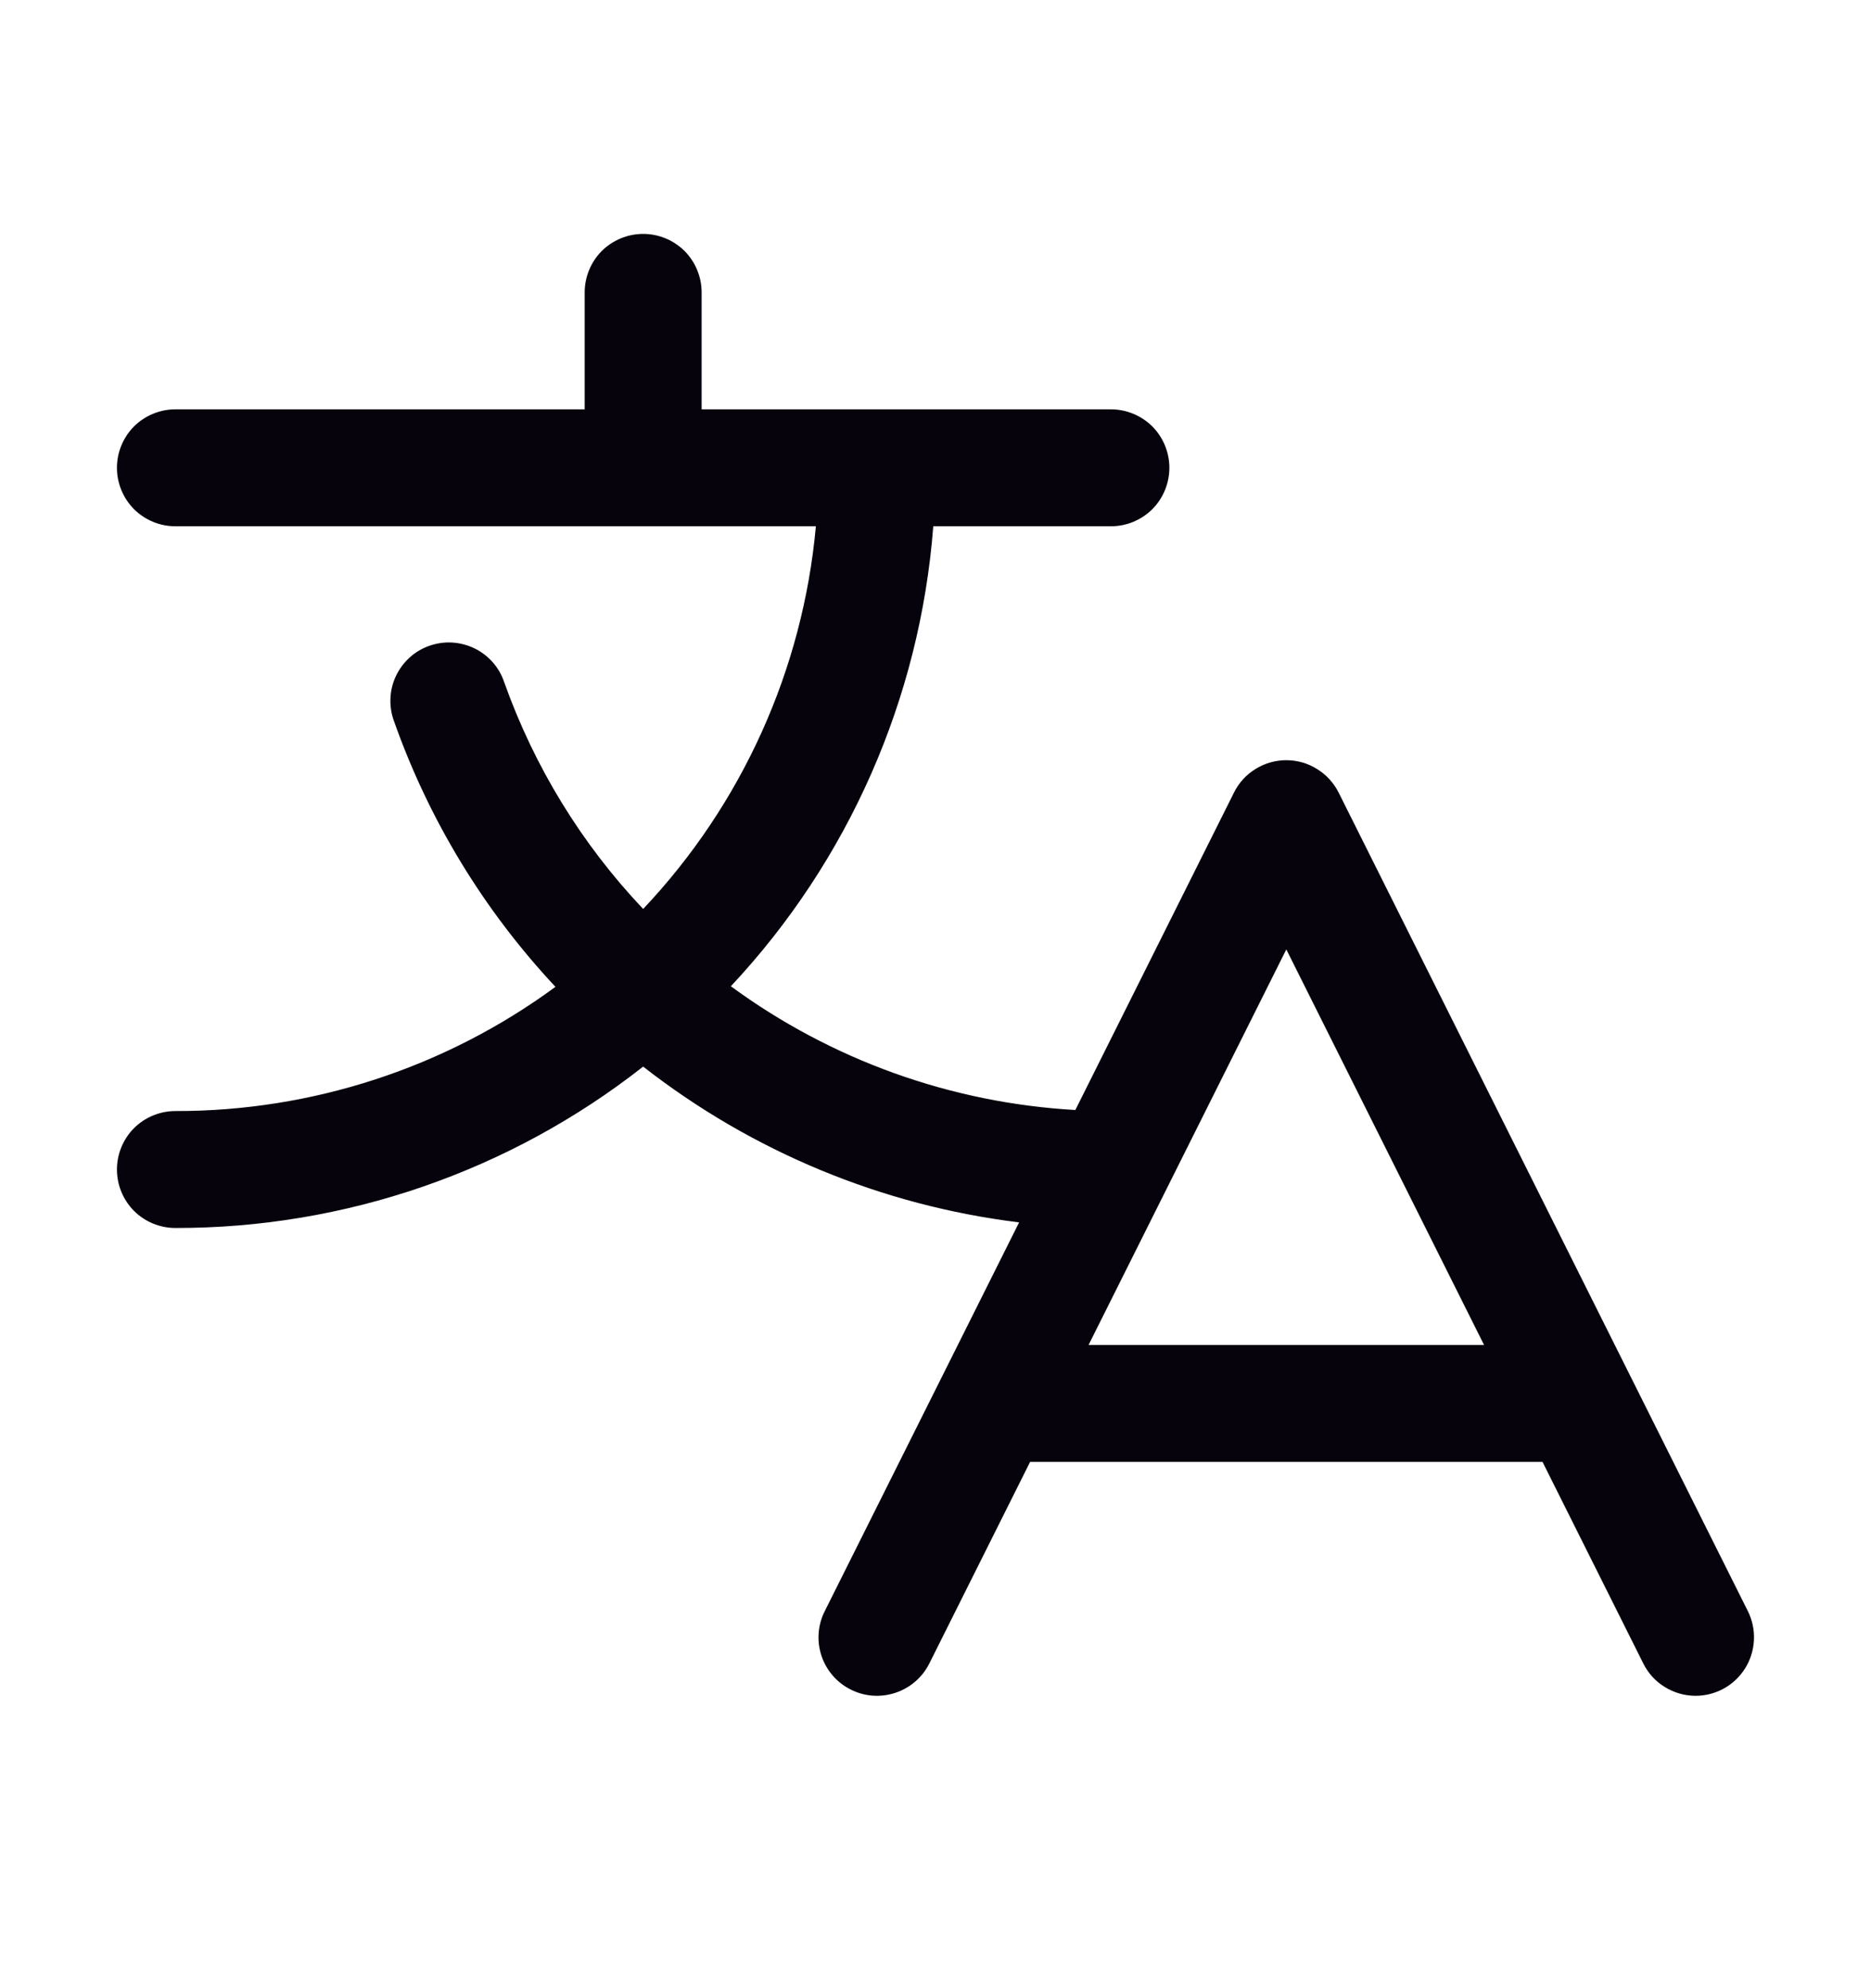 <svg width="16" height="17" viewBox="0 0 16 17" fill="none" xmlns="http://www.w3.org/2000/svg">
<g id="Translate">
<path id="Vector" d="M14.947 13.776L11.447 6.776C11.405 6.693 11.341 6.623 11.262 6.575C11.184 6.526 11.092 6.5 11 6.5C10.907 6.5 10.816 6.526 10.737 6.575C10.658 6.623 10.594 6.693 10.553 6.776L9.196 9.491C8.132 9.431 7.109 9.063 6.25 8.433C7.258 7.357 7.868 5.97 7.981 4.5H9.5C9.633 4.5 9.76 4.447 9.854 4.354C9.947 4.26 10 4.133 10 4C10 3.867 9.947 3.74 9.854 3.646C9.76 3.553 9.633 3.5 9.5 3.5H6V2.5C6 2.367 5.947 2.24 5.854 2.146C5.76 2.053 5.633 2 5.5 2C5.367 2 5.24 2.053 5.146 2.146C5.053 2.24 5 2.367 5 2.5V3.5H1.5C1.367 3.5 1.24 3.553 1.146 3.646C1.053 3.74 1 3.867 1 4C1 4.133 1.053 4.26 1.146 4.354C1.24 4.447 1.367 4.5 1.5 4.5H6.977C6.866 5.725 6.345 6.878 5.5 7.772C4.973 7.216 4.569 6.556 4.312 5.834C4.291 5.771 4.258 5.713 4.214 5.663C4.17 5.613 4.117 5.573 4.058 5.544C3.998 5.515 3.933 5.498 3.867 5.494C3.8 5.49 3.734 5.5 3.671 5.522C3.609 5.544 3.551 5.578 3.502 5.623C3.453 5.668 3.413 5.722 3.385 5.782C3.357 5.842 3.341 5.907 3.339 5.973C3.336 6.04 3.347 6.106 3.37 6.168C3.668 7.012 4.138 7.784 4.75 8.438C3.808 9.13 2.669 9.502 1.5 9.5C1.367 9.5 1.24 9.553 1.146 9.646C1.053 9.74 1 9.867 1 10C1 10.133 1.053 10.26 1.146 10.354C1.24 10.447 1.367 10.5 1.5 10.5C2.95 10.502 4.359 10.016 5.5 9.12C6.431 9.847 7.542 10.308 8.715 10.452L7.053 13.776C6.993 13.895 6.983 14.032 7.025 14.158C7.067 14.284 7.157 14.388 7.276 14.447C7.395 14.507 7.532 14.516 7.658 14.474C7.784 14.432 7.888 14.342 7.947 14.224L8.809 12.5H13.191L14.053 14.224C14.094 14.307 14.158 14.377 14.237 14.425C14.316 14.474 14.407 14.5 14.5 14.5C14.585 14.5 14.669 14.478 14.743 14.437C14.818 14.395 14.88 14.335 14.925 14.263C14.97 14.19 14.995 14.107 14.999 14.022C15.003 13.937 14.985 13.852 14.947 13.776ZM9.309 11.5L11 8.118L12.691 11.5H9.309Z" fill="#06030D"/>
</g>
</svg>
